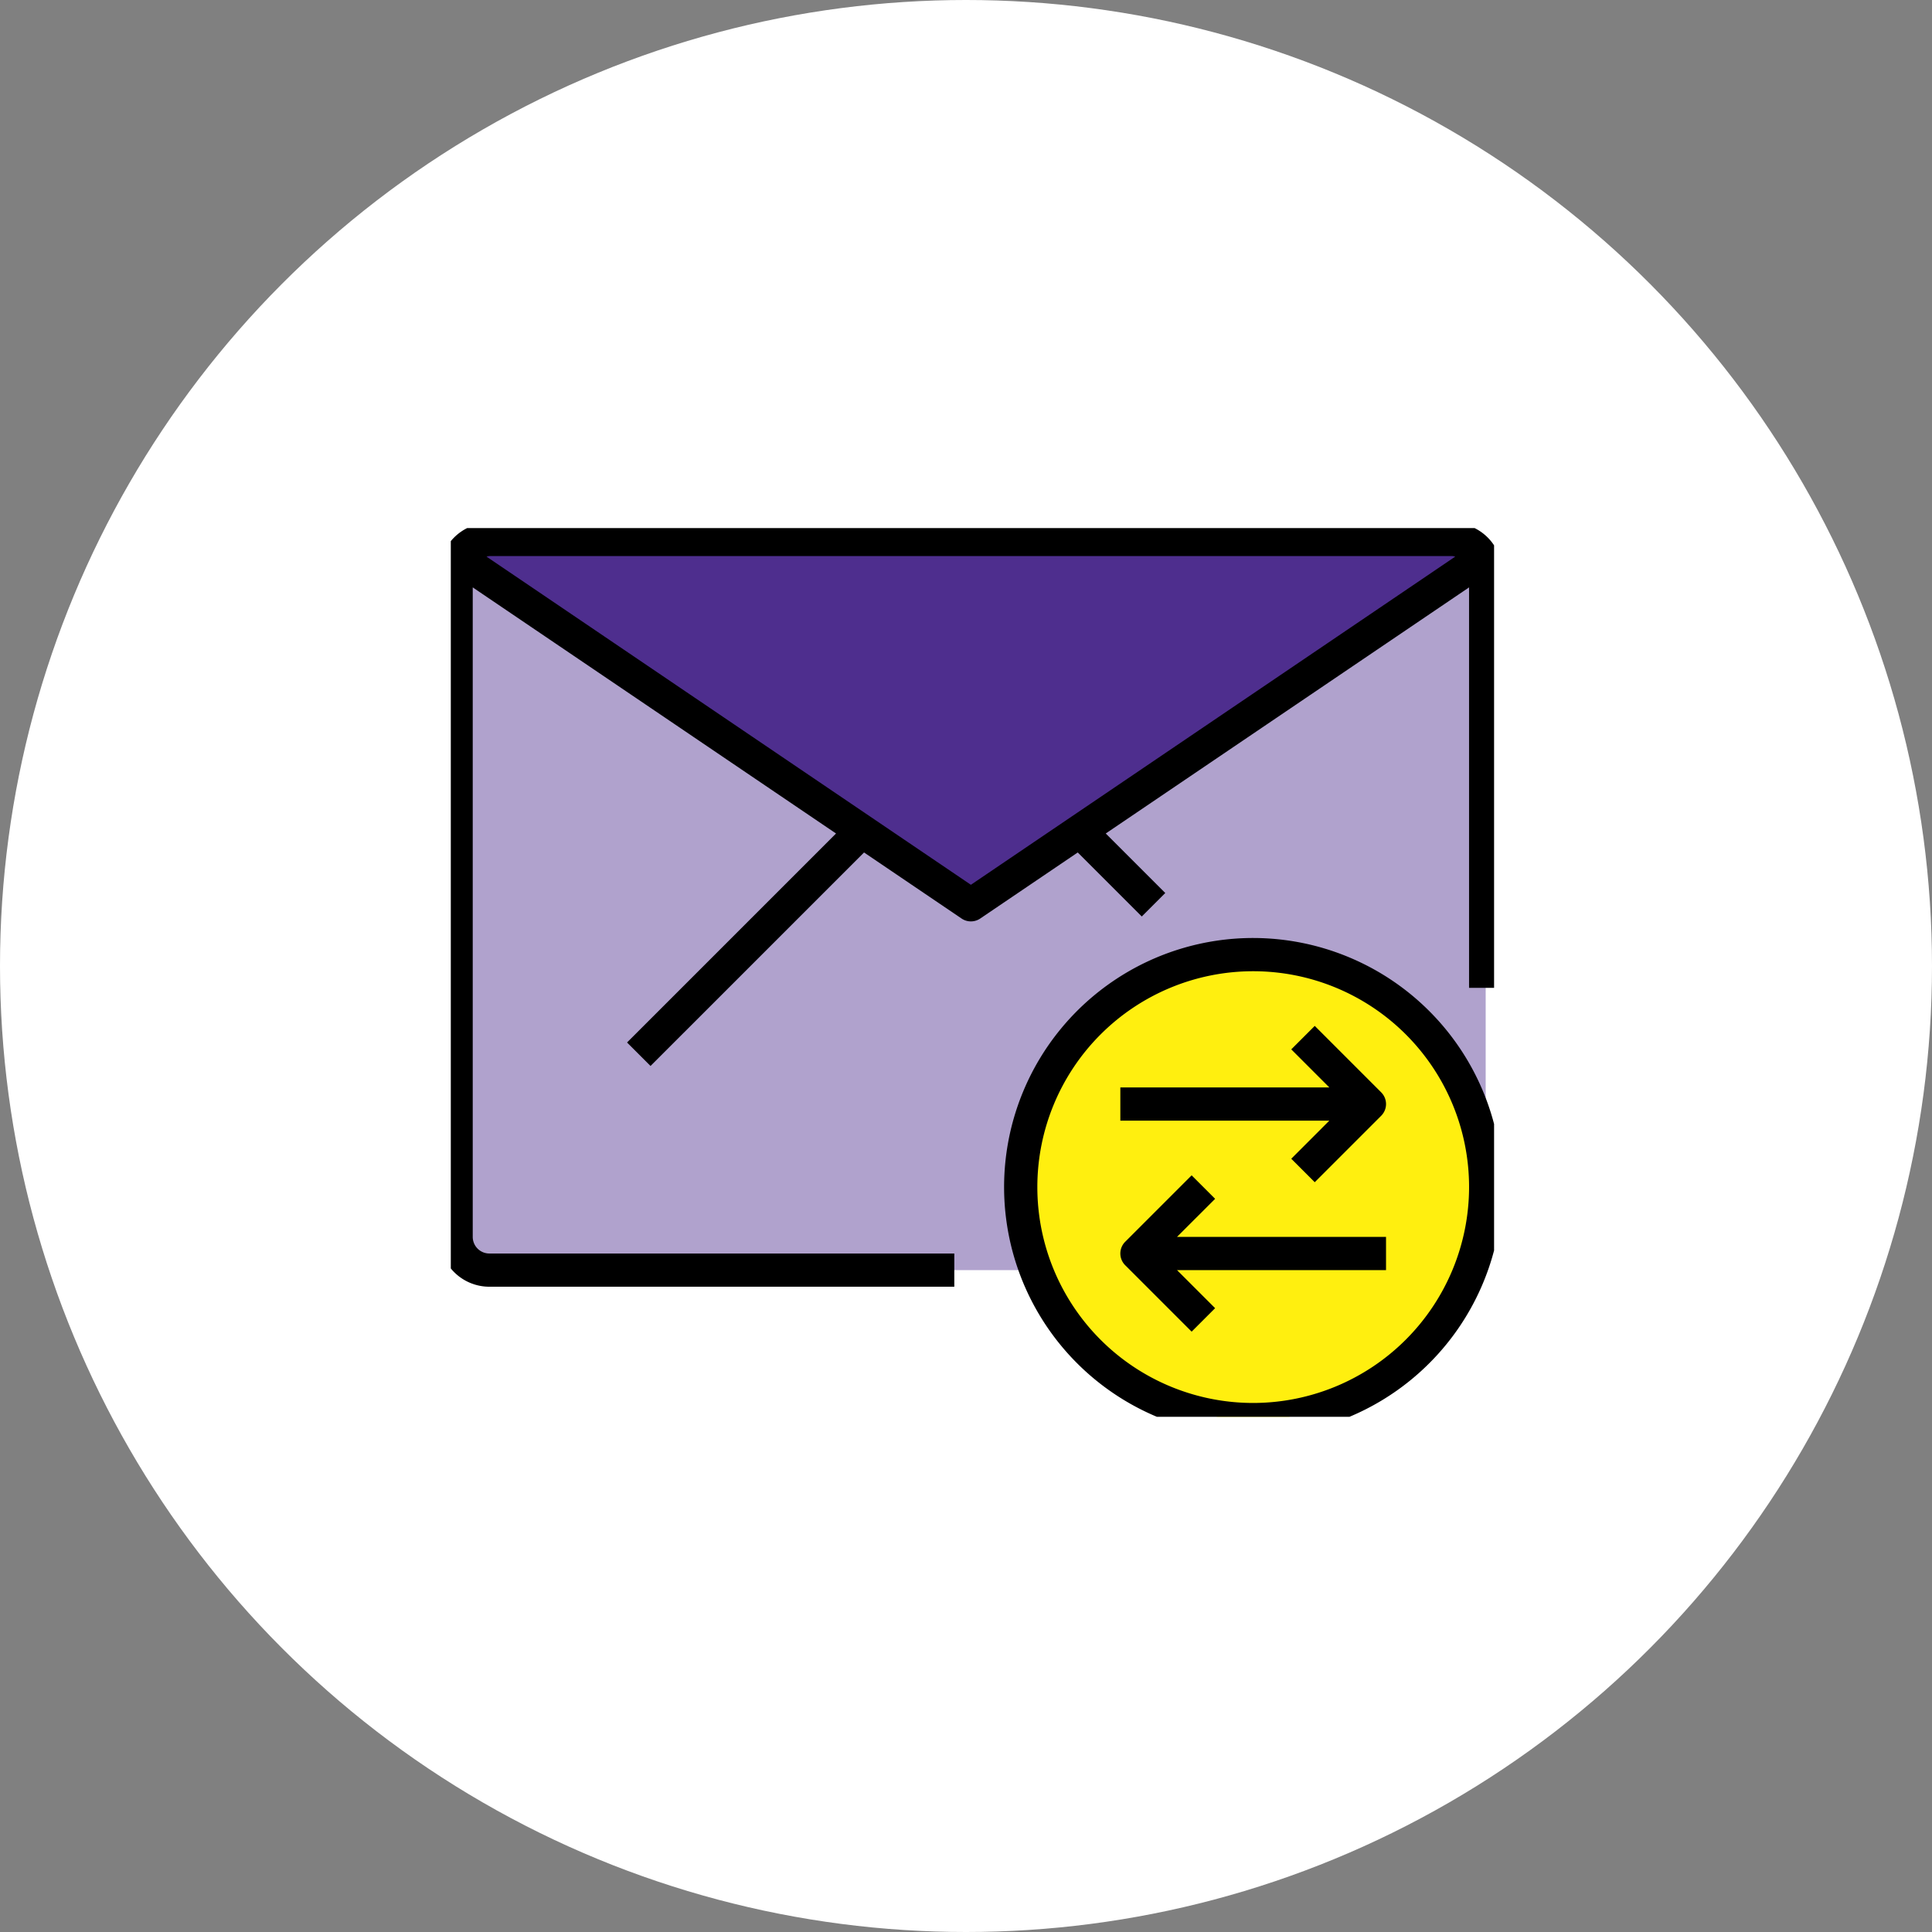 <svg xmlns="http://www.w3.org/2000/svg" xmlns:xlink="http://www.w3.org/1999/xlink" width="150" height="150" viewBox="0 0 150 150">
  <rect x="0" y="0" width="150" height="150" fill="#808080" stroke="none"/>
  <defs>
    <clipPath id="clip-path">
      <rect id="Rectángulo_44230" data-name="Rectángulo 44230" width="81" height="69" transform="translate(0.043 -0.299)" fill="none"/>
    </clipPath>
  </defs>
  <g id="Grupo_163928" data-name="Grupo 163928" transform="translate(-7921.396 13341.354)">
    <g id="Grupo_137049" data-name="Grupo 137049" transform="translate(7339.396 -18403.354)">
      <g id="Grupo_116539" data-name="Grupo 116539" transform="translate(582.386 5062)">
        <circle id="Elipse_6000" data-name="Elipse 6000" cx="75" cy="75" r="75" transform="translate(-0.386)" fill="#fff"/>
      </g>
      <g id="Grupo_136938" data-name="Grupo 136938" transform="translate(616.957 5103.299)">
        <g id="Grupo_136937" data-name="Grupo 136937" transform="translate(0 0)" clip-path="url(#clip-path)">
          <path id="Trazado_172316" data-name="Trazado 172316" d="M40.967,29.034,80.676,2.14a2.461,2.461,0,0,1,.258,1.109v51.57A2.586,2.586,0,0,1,78.355,57.4H3.578A2.586,2.586,0,0,1,1,54.819V3.249A2.461,2.461,0,0,1,1.258,2.14Z" transform="translate(-0.543 -0.085)" fill="#b0a2cd"/>
          <path id="Trazado_172317" data-name="Trazado 172317" d="M78.3,1a2.584,2.584,0,0,1,2.321,1.47L40.909,29.363,1.2,2.47A2.584,2.584,0,0,1,3.521,1Z" transform="translate(-0.486 -0.415)" fill="#4e2e8e"/>
          <path id="Trazado_172318" data-name="Trazado 172318" d="M53.049,26A18.049,18.049,0,1,1,35,44.049,18.053,18.053,0,0,1,53.049,26" transform="translate(9.291 6.816)" fill="#ffef0f"/>
          <path id="Trazado_172319" data-name="Trazado 172319" d="M78.644,0H3.868A3.872,3.872,0,0,0,0,3.868v51.57a3.872,3.872,0,0,0,3.868,3.868h36.1V56.727H3.868a1.291,1.291,0,0,1-1.289-1.289V5.01L30.786,24.118,14.559,40.344l1.823,1.823L32.96,25.59l7.573,5.13a1.29,1.29,0,0,0,1.447,0l7.573-5.13,4.971,4.971,1.823-1.823-4.621-4.621L79.933,5.01V36.1h2.579V3.868A3.872,3.872,0,0,0,78.644,0M41.256,28.1,3.652,2.622a1.226,1.226,0,0,1,.215-.044H78.644a1.227,1.227,0,0,1,.215.044Z" transform="translate(-0.833 -0.704)"/>
          <path id="Trazado_172320" data-name="Trazado 172320" d="M53.339,25A19.339,19.339,0,1,0,72.677,44.339,19.361,19.361,0,0,0,53.339,25m0,36.1A16.76,16.76,0,1,1,70.1,44.339,16.78,16.78,0,0,1,53.339,61.1" transform="translate(9.002 6.527)"/>
          <path id="Trazado_172321" data-name="Trazado 172321" d="M56.093,30.293,54.27,32.116l2.956,2.956H41v2.578H57.226L54.27,40.607l1.823,1.823,5.157-5.157a1.288,1.288,0,0,0,0-1.823Z" transform="translate(11.026 8.058)"/>
          <path id="Trazado_172322" data-name="Trazado 172322" d="M48.358,41.116l-1.823-1.823L41.378,44.45a1.288,1.288,0,0,0,0,1.823l5.157,5.157,1.823-1.823L45.4,46.651H61.628V44.072H45.4Z" transform="translate(11.026 10.661)"/>
        </g>
      </g>
    </g>
  </g>
</svg>
